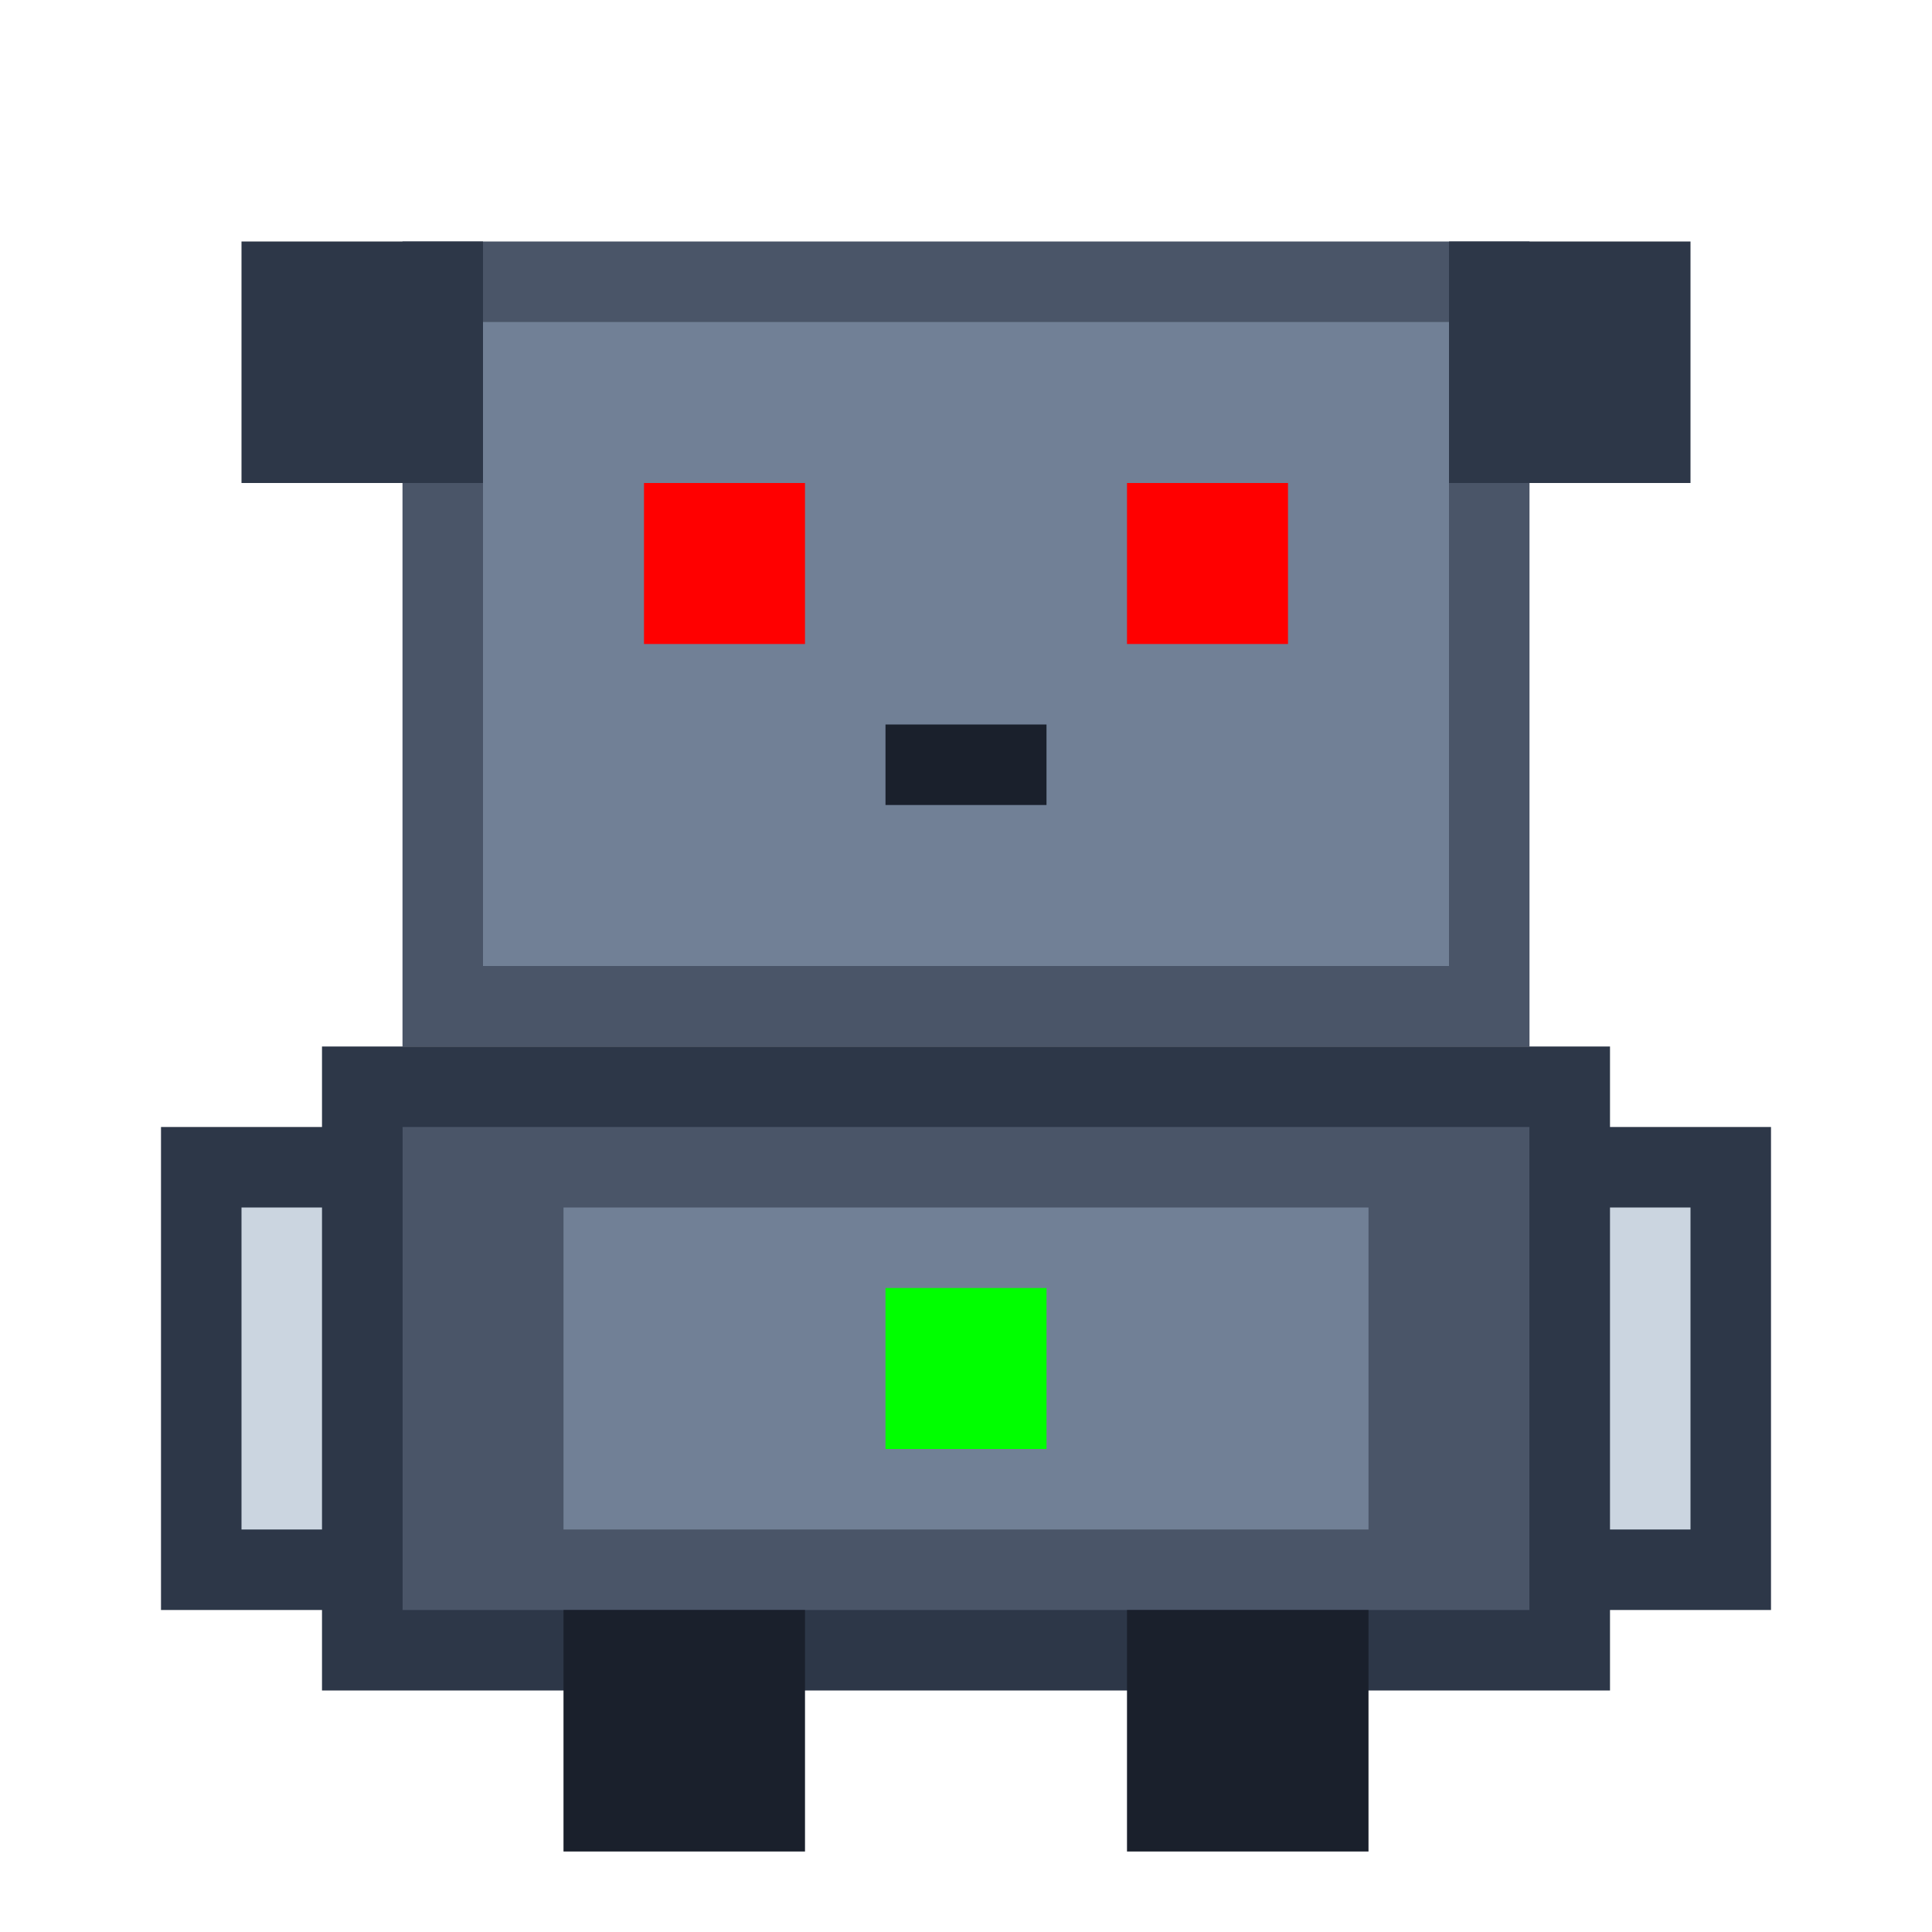 <svg viewBox="0 0 24 24" xmlns="http://www.w3.org/2000/svg">
  <!-- Heavy Duty Robot Bear -->
  <!-- Head -->
  <rect x="5" y="3" width="14" height="10" fill="#4a5568"/>
  <rect x="6" y="4" width="12" height="8" fill="#718096"/>
  <!-- Ears -->
  <rect x="3" y="3" width="3" height="3" fill="#2d3748"/>
  <rect x="18" y="3" width="3" height="3" fill="#2d3748"/>
  <!-- Eyes (LED) -->
  <rect x="8" y="6" width="2" height="2" fill="#ff0000"/>
  <rect x="14" y="6" width="2" height="2" fill="#ff0000"/>
  <!-- Nose sensor -->
  <rect x="11" y="9" width="2" height="1" fill="#1a202c"/>
  <!-- Body -->
  <rect x="4" y="13" width="16" height="8" fill="#2d3748"/>
  <rect x="5" y="14" width="14" height="6" fill="#4a5568"/>
  <!-- Chest plate -->
  <rect x="7" y="15" width="10" height="4" fill="#718096"/>
  <rect x="11" y="16" width="2" height="2" fill="#00ff00"/>
  <!-- Arms -->
  <rect x="2" y="14" width="3" height="6" fill="#2d3748"/>
  <rect x="19" y="14" width="3" height="6" fill="#2d3748"/>
  <!-- Hydraulic details -->
  <rect x="3" y="15" width="1" height="4" fill="#cbd5e0"/>
  <rect x="20" y="15" width="1" height="4" fill="#cbd5e0"/>
  <!-- Legs -->
  <rect x="7" y="20" width="3" height="3" fill="#1a202c"/>
  <rect x="14" y="20" width="3" height="3" fill="#1a202c"/>
</svg>